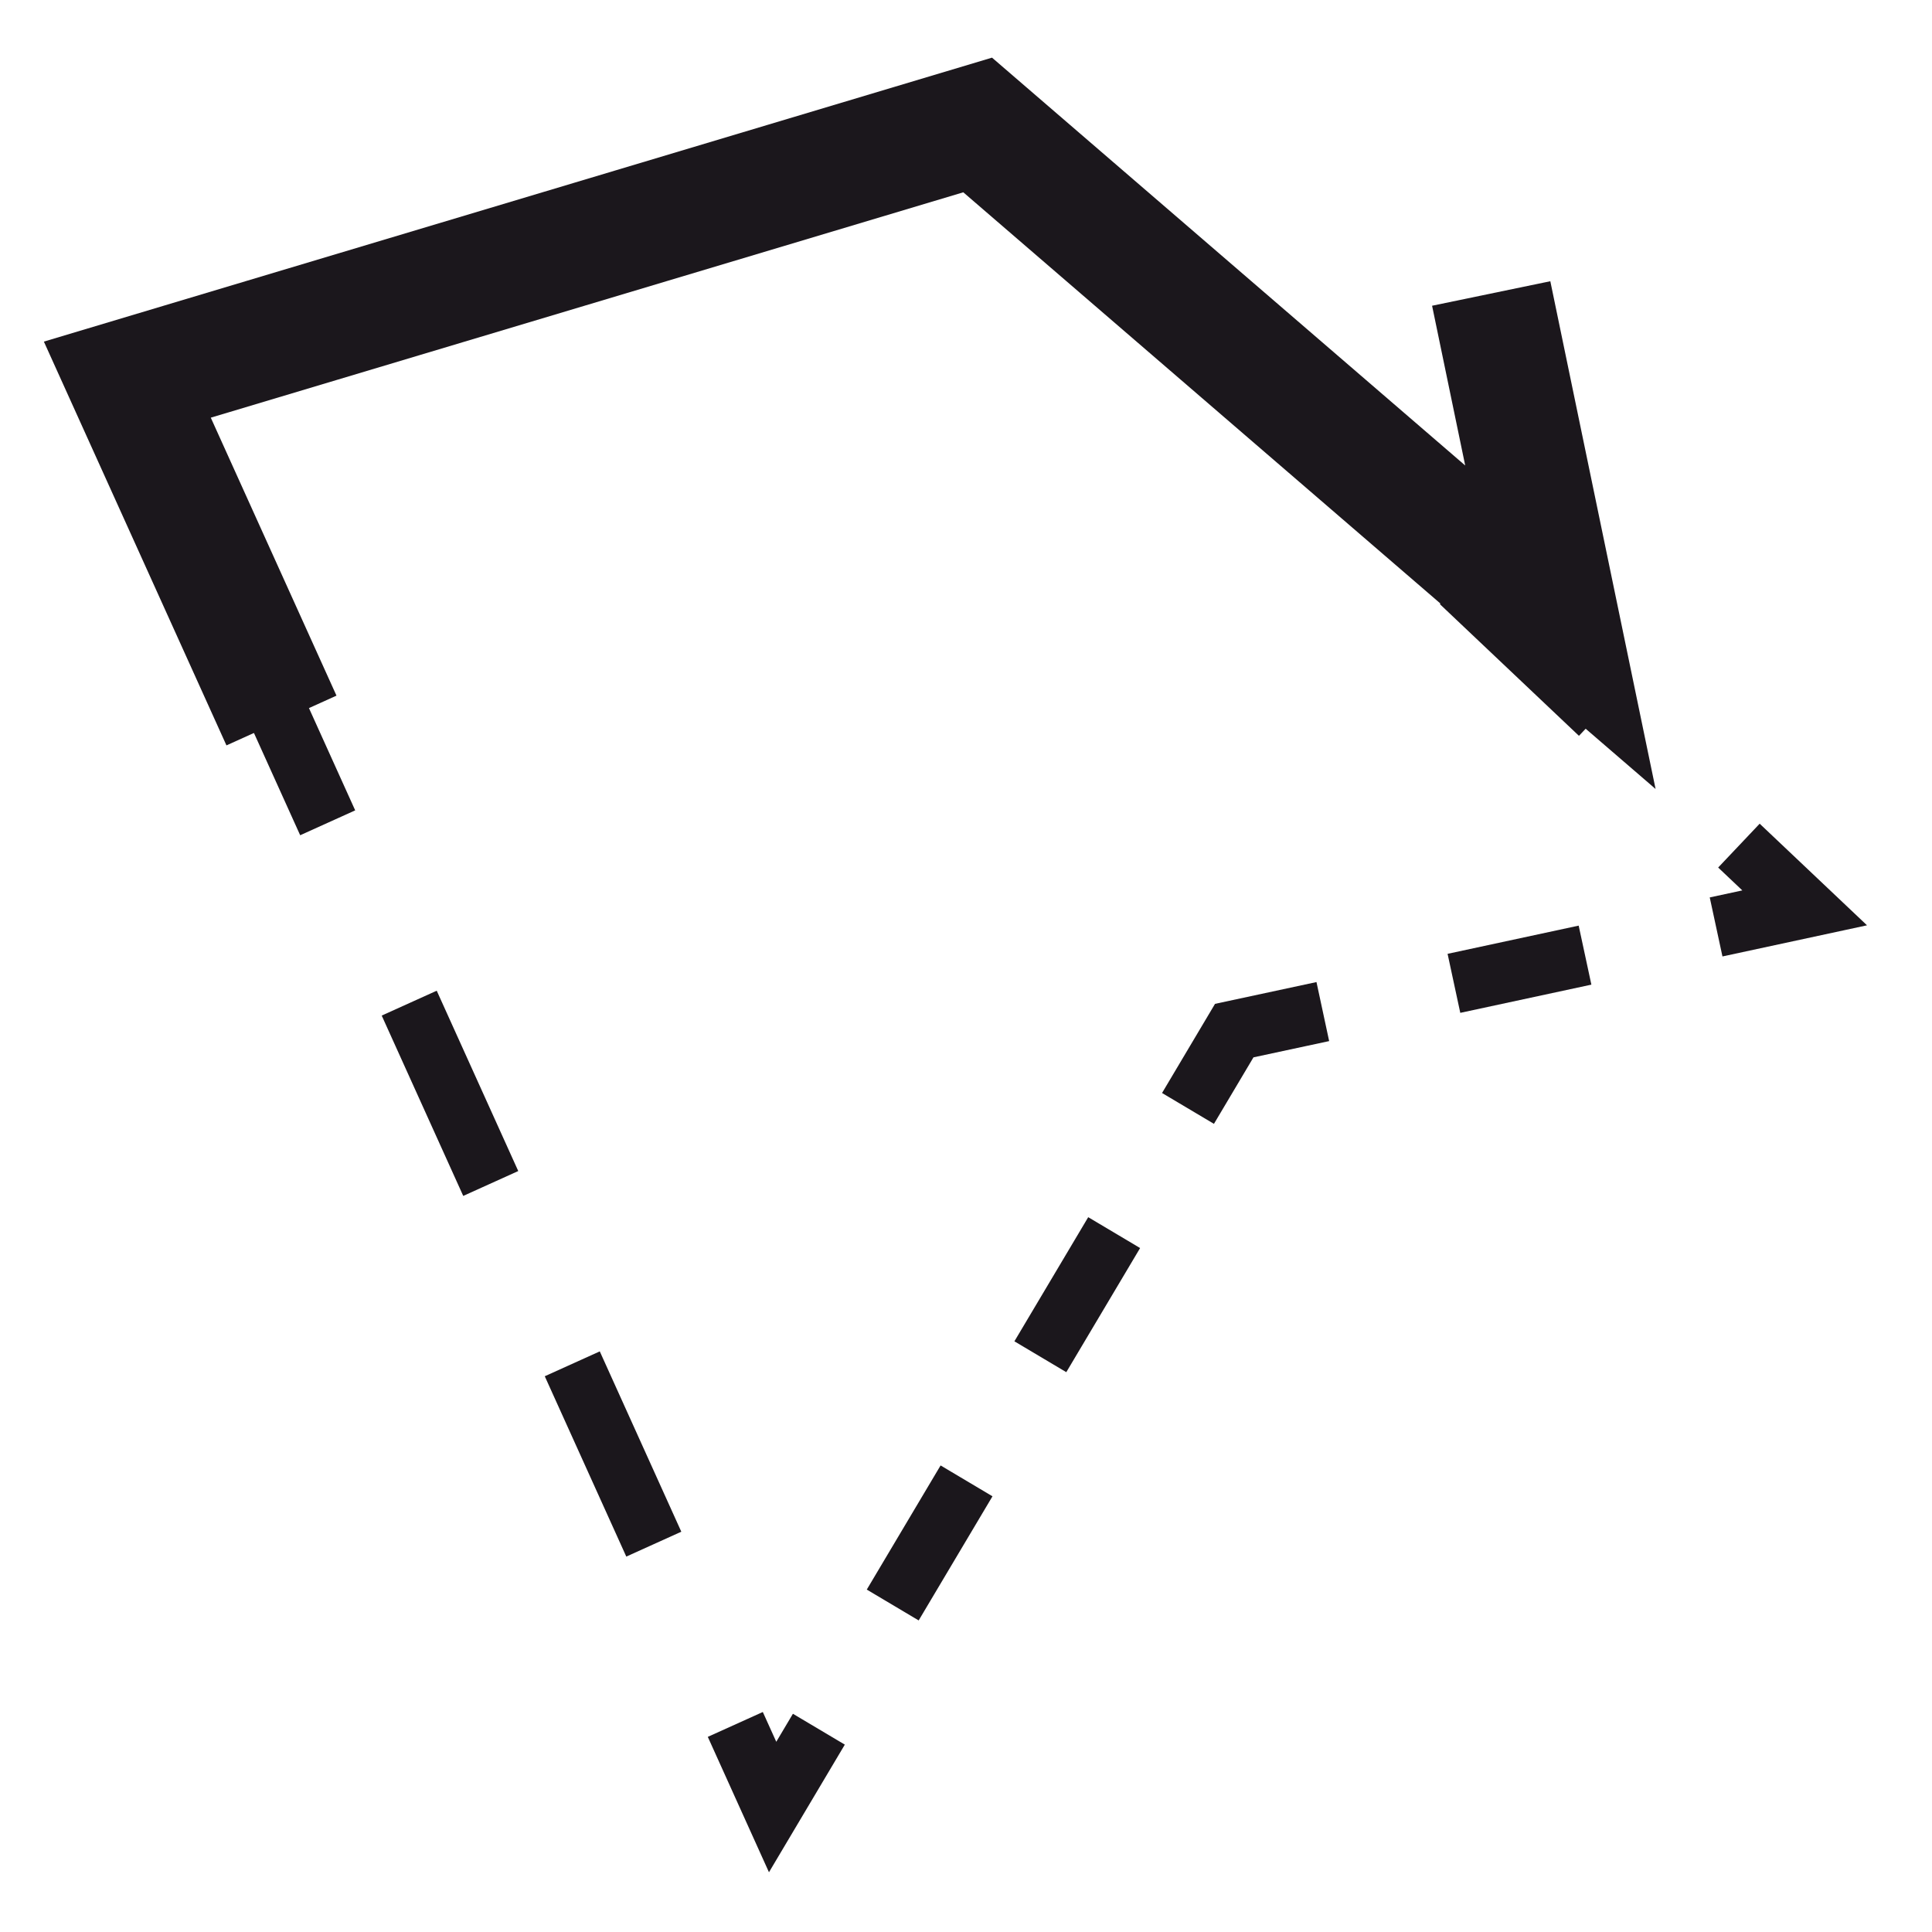 <?xml version="1.0" encoding="utf-8"?>
<!-- Generator: Adobe Illustrator 16.0.0, SVG Export Plug-In . SVG Version: 6.00 Build 0)  -->
<!DOCTYPE svg PUBLIC "-//W3C//DTD SVG 1.1//EN" "http://www.w3.org/Graphics/SVG/1.1/DTD/svg11.dtd">
<svg version="1.1" id="Calque_1" xmlns="http://www.w3.org/2000/svg" xmlns:xlink="http://www.w3.org/1999/xlink" x="0px" y="0px"
	 width="32px" height="32px" viewBox="0 0 32 32" enable-background="new 0 0 32 32" xml:space="preserve">
<g>
	<g>
		<g>
			<polyline fill="none" stroke="#1B171C" stroke-miterlimit="10" points="2.727,7.655 2.109,6.288 3.546,5.858 			"/>
			
				<line fill="none" stroke="#1B171C" stroke-miterlimit="10" stroke-dasharray="2.34,2.34" x1="5.788" y1="5.187" x2="13.635" y2="2.836"/>
			<polyline fill="none" stroke="#1B171C" stroke-miterlimit="10" points="14.756,2.5 16.193,2.07 17.282,3.102 			"/>
			
				<line fill="none" stroke="#1B171C" stroke-miterlimit="10" stroke-dasharray="3.172,3.172" x1="19.586" y1="5.282" x2="27.649" y2="12.916"/>
			<polyline fill="none" stroke="#1B171C" stroke-miterlimit="10" points="28.802,14.006 29.891,15.037 28.424,15.353 			"/>
			
				<line fill="none" stroke="#1B171C" stroke-miterlimit="10" stroke-dasharray="2.221,2.221" x1="26.253" y1="15.82" x2="22.995" y2="16.521"/>
			<polyline fill="none" stroke="#1B171C" stroke-miterlimit="10" points="21.91,16.755 20.443,17.07 19.677,18.359 			"/>
			
				<line fill="none" stroke="#1B171C" stroke-miterlimit="10" stroke-dasharray="2.392,2.392" x1="18.454" y1="20.416" x2="14.175" y2="27.612"/>
			<polyline fill="none" stroke="#1B171C" stroke-miterlimit="10" points="13.563,28.641 12.797,29.93 12.179,28.562 			"/>
			
				<line fill="none" stroke="#1B171C" stroke-miterlimit="10" stroke-dasharray="3.278,3.278" x1="10.829" y1="25.576" x2="3.402" y2="9.148"/>
		</g>
	</g>
	<polyline fill="none" stroke="#1B171C" stroke-width="2" stroke-miterlimit="10" points="4.662,11.934 2.109,6.288 16.193,2.07 
		25.845,10.389 24.699,4.861 	"/>
</g>
</svg>
